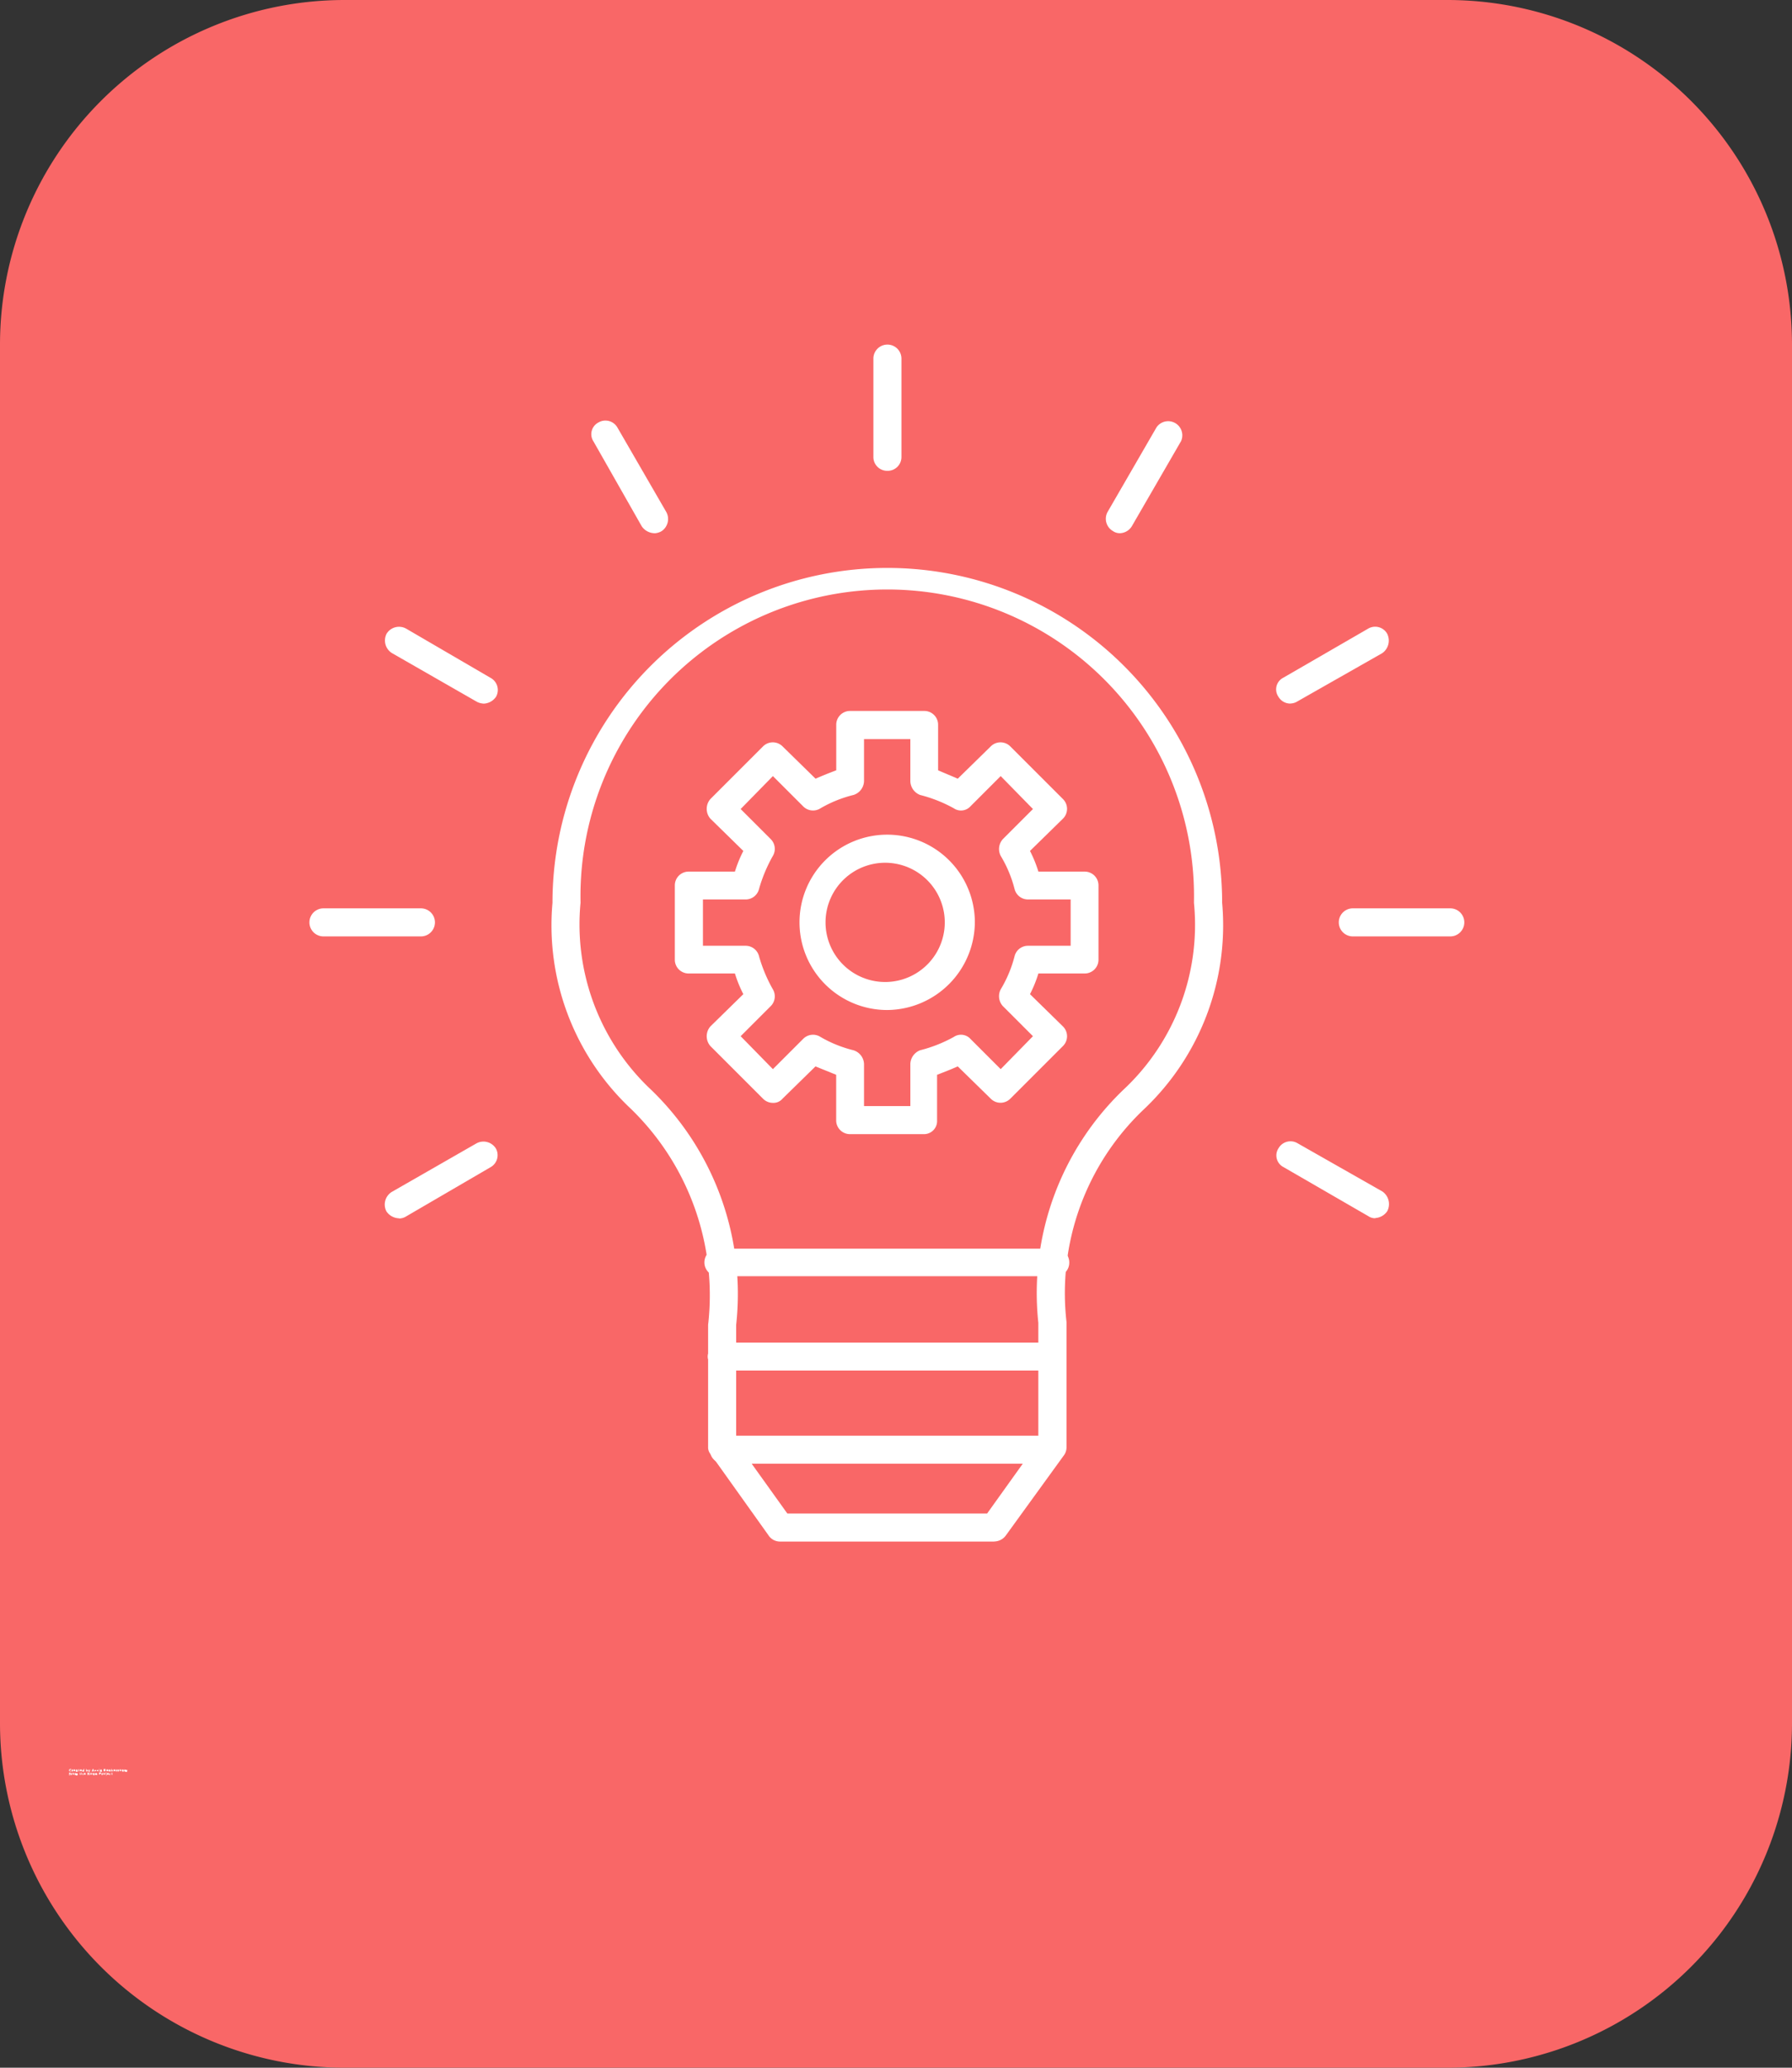 <svg xmlns="http://www.w3.org/2000/svg" width="26" height="30" viewBox="0 0 26 30">
  <rect x="0" y="0" width="26" height="30" fill="#333333" stroke="none"/>
  <g id="Group_414" data-name="Group 414" transform="translate(-471 -2540)">
    <path id="Path_358" data-name="Path 358" d="M5,0H21a5,5,0,0,1,5,5V25a5,5,0,0,1-5,5H5a5,5,0,0,1-5-5V5A5,5,0,0,1,5,0Z" transform="translate(471 2540)" fill="#f96767"/>
    <g id="noun-idea-5131189" transform="translate(401.984 2469.866)">
      <path id="Path_302" data-name="Path 302" d="M345.523,76.965a.2.2,0,0,1-.2-.2V75.337a.2.2,0,0,1,.407,0v1.424A.2.2,0,0,1,345.523,76.965Z" transform="translate(-263.635)" fill="#fff" fillRule="evenodd"/>
      <path id="Path_303" data-name="Path 303" d="M425.128,102.729a.171.171,0,0,1-.1-.03.206.206,0,0,1-.081-.275l.712-1.231a.205.205,0,0,1,.356.2l-.712,1.231A.209.209,0,0,1,425.128,102.729Z" transform="translate(-339.863 -24.859)" fill="#fff" fillRule="evenodd"/>
      <path id="Path_304" data-name="Path 304" d="M483.523,172.782a.2.2,0,0,1-.173-.1.189.189,0,0,1,.071-.275l1.231-.712a.2.2,0,0,1,.275.071.222.222,0,0,1-.071.285l-1.231.7a.2.2,0,0,1-.1.03Z" transform="translate(-395.786 -92.44)" fill="#fff" fillRule="evenodd"/>
      <path id="Path_305" data-name="Path 305" d="M506.324,268.525H504.91a.2.2,0,1,1,0-.407h1.414a.2.2,0,1,1,0,.407Z" transform="translate(-416.266 -184.805)" fill="#fff" fillRule="evenodd"/>
      <path id="Path_306" data-name="Path 306" d="M484.755,348.962a.171.171,0,0,1-.1-.03l-1.231-.712a.19.19,0,0,1-.071-.275.2.2,0,0,1,.275-.071l1.231.7a.222.222,0,0,1,.071.285.225.225,0,0,1-.173.1Z" transform="translate(-395.786 -261.153)" fill="#fff" fillRule="evenodd"/>
      <path id="Path_307" data-name="Path 307" d="M178.367,348.959a.228.228,0,0,1-.183-.1.215.215,0,0,1,.081-.285l1.221-.7a.212.212,0,0,1,.285.071.2.2,0,0,1-.081.275l-1.221.712a.2.2,0,0,1-.1.03Z" transform="translate(-103.561 -261.149)" fill="#fff" fillRule="evenodd"/>
      <path id="Path_308" data-name="Path 308" d="M153.954,268.525H152.54a.2.2,0,1,1,0-.407h1.414a.2.2,0,1,1,0,.407Z" transform="translate(-78.831 -184.805)" fill="#fff" fillRule="evenodd"/>
      <path id="Path_309" data-name="Path 309" d="M179.594,172.779a.226.226,0,0,1-.1-.03l-1.221-.7a.215.215,0,0,1-.081-.285.212.212,0,0,1,.285-.071l1.221.712a.2.2,0,0,1,.081.275.227.227,0,0,1-.183.1Z" transform="translate(-103.566 -92.437)" fill="#fff" fillRule="evenodd"/>
      <path id="Path_310" data-name="Path 310" d="M249.725,102.729a.228.228,0,0,1-.183-.1l-.7-1.231a.191.191,0,0,1,.071-.275.2.2,0,0,1,.275.071l.712,1.231a.212.212,0,0,1-.071.275.227.227,0,0,1-.1.03Z" transform="translate(-171.215 -24.859)" fill="#fff" fillRule="evenodd"/>
      <path id="Path_311" data-name="Path 311" d="M241.8,165.59h-3.1a.2.2,0,0,1-.173-.092l-.834-1.17a.153.153,0,0,1-.041-.112v-1.77a3.768,3.768,0,0,0-1.119-3.133,3.651,3.651,0,0,1-1.139-2.991,4.858,4.858,0,1,1,9.716,0,3.676,3.676,0,0,1-1.139,3,3.675,3.675,0,0,0-1.119,3.083v1.811a.2.2,0,0,1-.03.112l-.855,1.18a.213.213,0,0,1-.163.081Zm-3-.407h2.9l.743-1.038v-1.729a4.087,4.087,0,0,1,1.231-3.378,3.273,3.273,0,0,0,1.027-2.716,4.451,4.451,0,1,0-8.9,0,3.288,3.288,0,0,0,1.027,2.716,4.116,4.116,0,0,1,1.231,3.408v1.7l.743,1.038Z" transform="translate(-158.362 -73.09)" fill="#fff" fillRule="evenodd"/>
      <path id="Path_312" data-name="Path 312" d="M292.515,386.3h-4.792a.2.2,0,0,1-.2-.2.2.2,0,0,1,.2-.2h4.792a.2.2,0,0,1,.2.2A.2.2,0,0,1,292.515,386.3Zm.051-1.363h-4.894a.2.2,0,0,1-.2-.2.2.2,0,0,1,.2-.2h4.894a.2.2,0,0,1,.2.2A.2.2,0,0,1,292.566,384.941Z" transform="translate(-208.236 -296.287)" fill="#fff" fillRule="evenodd"/>
      <path id="Path_313" data-name="Path 313" d="M293.643,418.463h-4.731a.2.2,0,1,1,0-.407h4.731a.2.2,0,1,1,0,.407Zm.03-1.353h-4.792a.2.2,0,0,1-.2-.2.2.2,0,0,1,.2-.2h4.792a.2.2,0,0,1,.2.2A.2.2,0,0,1,293.673,417.109Z" transform="translate(-209.394 -327.092)" fill="#fff" fillRule="evenodd"/>
      <path id="Path_314" data-name="Path 314" d="M281.009,206.57H279.93a.2.2,0,0,1-.2-.2v-.661c-.1-.041-.2-.081-.3-.122l-.478.468a.171.171,0,0,1-.142.061.2.2,0,0,1-.142-.061l-.763-.763a.217.217,0,0,1,0-.285l.478-.468a1.815,1.815,0,0,1-.122-.3h-.672a.2.2,0,0,1-.2-.2v-1.078a.2.2,0,0,1,.2-.2h.672a1.813,1.813,0,0,1,.122-.3l-.478-.468a.217.217,0,0,1,0-.285l.763-.763a.2.2,0,0,1,.285,0l.478.468c.092-.041.193-.081.3-.122v-.661a.2.2,0,0,1,.2-.2h1.078a.2.2,0,0,1,.2.2v.661c.092.041.193.081.285.122l.478-.468a.2.2,0,0,1,.285,0l.763.763a.2.2,0,0,1,0,.285l-.478.468a1.812,1.812,0,0,1,.122.3h.672a.2.2,0,0,1,.2.2v1.078a.2.2,0,0,1-.2.2h-.672a1.812,1.812,0,0,1-.122.3l.478.468a.2.2,0,0,1,0,.285l-.763.763a.2.2,0,0,1-.285,0l-.478-.468c-.092.041-.193.081-.3.122v.661a.19.19,0,0,1-.193.2Zm-.875-.407h.672v-.61a.221.221,0,0,1,.142-.2,2.035,2.035,0,0,0,.488-.193.186.186,0,0,1,.244.03l.437.437.468-.478-.437-.437a.214.214,0,0,1-.03-.244,1.784,1.784,0,0,0,.2-.478.2.2,0,0,1,.193-.153h.621v-.672h-.621a.2.2,0,0,1-.193-.153,1.784,1.784,0,0,0-.2-.478.215.215,0,0,1,.03-.244l.437-.437-.468-.478-.437.437a.186.186,0,0,1-.244.03,2.036,2.036,0,0,0-.488-.193.221.221,0,0,1-.142-.2v-.61h-.672v.61a.217.217,0,0,1-.153.2,1.809,1.809,0,0,0-.478.193.2.2,0,0,1-.254-.03l-.437-.437-.468.478.437.437a.2.2,0,0,1,.03.244,2.179,2.179,0,0,0-.2.478.2.2,0,0,1-.193.153h-.621v.672h.621a.2.2,0,0,1,.193.153,2.179,2.179,0,0,0,.2.478.2.2,0,0,1-.03.244l-.437.437.468.478.437-.437a.2.2,0,0,1,.254-.03,1.809,1.809,0,0,0,.478.193.217.217,0,0,1,.153.2Z" transform="translate(-198.582 -119.981)" fill="#fff" fillRule="evenodd"/>
      <path id="Path_315" data-name="Path 315" d="M321.156,245.455a1.272,1.272,0,1,1,1.272-1.272A1.281,1.281,0,0,1,321.156,245.455Zm0-2.136a.865.865,0,1,0,0,1.729.865.865,0,0,0,0-1.729Z" transform="translate(-239.268 -160.667)" fill="#fff" fillRule="evenodd"/>
      <g id="Group_349" data-name="Group 349" transform="translate(70.018 95.799)">
        <path id="Path_316" data-name="Path 316" d="M.094-.855l-.006,0H.082A.019.019,0,0,1,.068-.858.018.018,0,0,1,.063-.871.019.019,0,0,1,.068-.885.02.02,0,0,1,.082-.891H.088l.006,0V-.88l-.005,0H.083a.011.011,0,0,0-.008,0,.014.014,0,0,0,0,.009.014.014,0,0,0,0,.009.01.01,0,0,0,.008,0H.089l.005,0Z" transform="translate(-0.063 0.891)" fill="#fff"/>
      </g>
      <g id="Group_350" data-name="Group 350" transform="translate(70.056 95.808)">
        <path id="Path_317" data-name="Path 317" d="M.115-.664h0l-.005,0a.009.009,0,0,0,0,.007v.013H.094V-.671H.1v0l0,0H.115Z" transform="translate(-0.094 0.672)" fill="#fff"/>
      </g>
      <g id="Group_351" data-name="Group 351" transform="translate(70.079 95.808)">
        <path id="Path_318" data-name="Path 318" d="M.077-.657v0H.056a.011.011,0,0,0,0,0H.069l.007,0v.007l-.007,0H.063a.017.017,0,0,1-.012,0,.014.014,0,0,1,0-.011.014.014,0,0,1,0-.011.017.017,0,0,1,.012,0,.014.014,0,0,1,.011,0,.014.014,0,0,1,0,.011Zm-.009,0a0,0,0,0,0,0,0l0,0h0l0,0Z" transform="translate(-0.047 0.672)" fill="#fff"/>
      </g>
      <g id="Group_352" data-name="Group 352" transform="translate(70.114 95.808)">
        <path id="Path_319" data-name="Path 319" d="M.061-.656h0a0,0,0,0,0,0,0,0,0,0,0,0,0,0H.064a.006.006,0,0,0,0,0h0Zm.014,0v.016H.066v0l0,0H.057a.009.009,0,0,1-.007,0,.009.009,0,0,1,0-.007.007.007,0,0,1,0-.007.017.017,0,0,1,.011,0H.066a0,0,0,0,0,0,0H.05V-.671H.061a.016.016,0,0,1,.011,0,.012.012,0,0,1,0,.009Z" transform="translate(-0.047 0.672)" fill="#fff"/>
      </g>
      <g id="Group_353" data-name="Group 353" transform="translate(70.147 95.801)">
        <path id="Path_320" data-name="Path 320" d="M.029-.844v.008H.038v.007H.029v.011s0,0,0,0H.037v.007H.03l-.007,0a.013.013,0,0,1,0-.008V-.829h0V-.836h0V-.844Z" transform="translate(-0.016 0.844)" fill="#fff"/>
      </g>
      <g id="Group_354" data-name="Group 354" transform="translate(70.173 95.808)">
        <path id="Path_321" data-name="Path 321" d="M.077-.657v0H.056a.011.011,0,0,0,0,0H.069l.007,0v.007l-.007,0H.063a.017.017,0,0,1-.012,0,.014.014,0,0,1,0-.011.014.014,0,0,1,0-.011.017.017,0,0,1,.012,0,.014.014,0,0,1,.011,0,.014.014,0,0,1,0,.011Zm-.009,0a0,0,0,0,0,0,0l0,0h0l0,0Z" transform="translate(-0.047 0.672)" fill="#fff"/>
      </g>
      <g id="Group_355" data-name="Group 355" transform="translate(70.207 95.798)">
        <path id="Path_322" data-name="Path 322" d="M.068-.907V-.922H.077v.039H.068v0l0,0H.059a.01.01,0,0,1-.009,0,.015.015,0,0,1,0-.011.016.016,0,0,1,0-.011.01.01,0,0,1,.009,0H.064ZM.062-.889l0,0a.011.011,0,0,0,0-.006.011.011,0,0,0,0-.006l0,0,0,0a.01.01,0,0,0,0,.006.01.01,0,0,0,0,.006Z" transform="translate(-0.047 0.922)" fill="#fff"/>
      </g>
      <g id="Group_356" data-name="Group 356" transform="translate(70.263 95.798)">
        <path id="Path_323" data-name="Path 323" d="M.109-.889l0,0a.008.008,0,0,0,0-.006.008.008,0,0,0,0-.006l0,0,0,0A.01.01,0,0,0,.1-.9a.01.01,0,0,0,0,.006ZM.1-.907l0,0H.112a.011.011,0,0,1,.009,0,.017.017,0,0,1,0,.011.016.016,0,0,1,0,.011.011.011,0,0,1-.009,0H.107l0,0v0H.094V-.922H.1Z" transform="translate(-0.094 0.922)" fill="#fff"/>
      </g>
      <g id="Group_357" data-name="Group 357" transform="translate(70.296 95.809)">
        <path id="Path_324" data-name="Path 324" d="M.016-.656H.024l.008.019L.038-.656H.047l-.012.03a.018.018,0,0,1,0,.007l-.006,0h0V-.623H.026l0,0h0Z" transform="translate(-0.016 0.656)" fill="#fff"/>
      </g>
      <g id="Group_358" data-name="Group 358" transform="translate(70.346 95.8)">
        <path id="Path_325" data-name="Path 325" d="M.027-.845H.012l0,.007H0L.014-.875H.025l.014.037H.03ZM.015-.852h.01l0-.015Z" transform="translate(0 0.875)" fill="#fff"/>
      </g>
      <g id="Group_359" data-name="Group 359" transform="translate(70.388 95.808)">
        <path id="Path_326" data-name="Path 326" d="M.086-.671v.007H.072v0H.076l.009,0a.008.008,0,0,1,0,.007.008.008,0,0,1,0,.007l-.01,0H.063V-.651l.005,0H.078v0H.073l-.009,0a.008.008,0,0,1,0-.006.008.008,0,0,1,0-.007l.01,0H.086Z" transform="translate(-0.063 0.672)" fill="#fff"/>
      </g>
      <g id="Group_360" data-name="Group 360" transform="translate(70.419 95.808)">
        <path id="Path_327" data-name="Path 327" d="M.086-.671v.007H.072v0H.076l.009,0a.008.008,0,0,1,0,.007.008.008,0,0,1,0,.007l-.01,0H.063V-.651l.005,0H.078v0H.073l-.009,0a.008.008,0,0,1,0-.006.008.008,0,0,1,0-.007l.01,0H.086Z" transform="translate(-0.063 0.672)" fill="#fff"/>
      </g>
      <g id="Group_361" data-name="Group 361" transform="translate(70.45 95.798)">
        <path id="Path_328" data-name="Path 328" d="M.094-.911H.1v.028H.094Zm0-.011H.1v.007H.094Z" transform="translate(-0.094 0.922)" fill="#fff"/>
      </g>
      <g id="Group_362" data-name="Group 362" transform="translate(70.466 95.808)">
        <path id="Path_329" data-name="Path 329" d="M.061-.656h0a0,0,0,0,0,0,0,0,0,0,0,0,0,0H.064a.006.006,0,0,0,0,0h0Zm.014,0v.016H.066v0l0,0H.057a.009.009,0,0,1-.007,0,.009.009,0,0,1,0-.007.007.007,0,0,1,0-.007.017.017,0,0,1,.011,0H.066a0,0,0,0,0,0,0H.05V-.671H.061a.016.016,0,0,1,.011,0,.012.012,0,0,1,0,.009Z" transform="translate(-0.047 0.672)" fill="#fff"/>
      </g>
      <g id="Group_363" data-name="Group 363" transform="translate(70.52 95.8)">
        <path id="Path_330" data-name="Path 330" d="M.125-.86h0a0,0,0,0,0,0,0,0,0,0,0,0,0,0H.119V-.86Zm0,.016h0a0,0,0,0,0,0,0,0,0,0,0,0,0,0H.119v.01ZM.134-.858l0,0a.01.01,0,0,1,0,.006.009.009,0,0,1,0,.008.017.017,0,0,1-.011,0H.109V-.875H.124a.018.018,0,0,1,.011,0,.007.007,0,0,1,0,.007.008.008,0,0,1,0,0l0,0Z" transform="translate(-0.109 0.875)" fill="#fff"/>
      </g>
      <g id="Group_364" data-name="Group 364" transform="translate(70.557 95.808)">
        <path id="Path_331" data-name="Path 331" d="M.077-.657v0H.056a.011.011,0,0,0,0,0H.069l.007,0v.007l-.007,0H.063a.017.017,0,0,1-.012,0,.014.014,0,0,1,0-.011.014.014,0,0,1,0-.011.017.017,0,0,1,.012,0,.014.014,0,0,1,.011,0,.014.014,0,0,1,0,.011Zm-.009,0a0,0,0,0,0,0,0l0,0h0l0,0Z" transform="translate(-0.047 0.672)" fill="#fff"/>
      </g>
      <g id="Group_365" data-name="Group 365" transform="translate(70.593 95.808)">
        <path id="Path_332" data-name="Path 332" d="M.122-.661v.017H.113v-.02h0a.006.006,0,0,0,0,0,.009.009,0,0,0,0,.005v.014H.094V-.671H.1v0l0,0H.112a.009.009,0,0,1,.007,0,.011.011,0,0,1,0,.008Z" transform="translate(-0.094 0.672)" fill="#fff"/>
      </g>
      <g id="Group_366" data-name="Group 366" transform="translate(70.629 95.798)">
        <path id="Path_333" data-name="Path 333" d="M.094-.922H.1V-.9l.01-.01H.124L.11-.9l.015.015H.114L.1-.895v.012H.094Z" transform="translate(-0.094 0.922)" fill="#fff"/>
      </g>
      <g id="Group_367" data-name="Group 367" transform="translate(70.661 95.808)">
        <path id="Path_334" data-name="Path 334" d="M.077-.657v0H.056a.011.011,0,0,0,0,0H.069l.007,0v.007l-.007,0H.063a.017.017,0,0,1-.012,0,.014.014,0,0,1,0-.011.014.014,0,0,1,0-.011.017.017,0,0,1,.012,0,.014.014,0,0,1,.011,0,.014.014,0,0,1,0,.011Zm-.009,0a0,0,0,0,0,0,0l0,0h0l0,0Z" transform="translate(-0.047 0.672)" fill="#fff"/>
      </g>
      <g id="Group_368" data-name="Group 368" transform="translate(70.698 95.808)">
        <path id="Path_335" data-name="Path 335" d="M.115-.664h0l-.005,0a.009.009,0,0,0,0,.007v.013H.094V-.671H.1v0l0,0H.115Z" transform="translate(-0.094 0.672)" fill="#fff"/>
      </g>
      <g id="Group_369" data-name="Group 369" transform="translate(70.723 95.808)">
        <path id="Path_336" data-name="Path 336" d="M.115-.664h0l-.005,0a.009.009,0,0,0,0,.007v.013H.094V-.671H.1v0l0,0H.115Z" transform="translate(-0.094 0.672)" fill="#fff"/>
      </g>
      <g id="Group_370" data-name="Group 370" transform="translate(70.746 95.808)">
        <path id="Path_337" data-name="Path 337" d="M.063-.665l-.005,0a.01.01,0,0,0,0,.006.01.01,0,0,0,0,.006l.005,0,0,0a.008.008,0,0,0,0-.006.008.008,0,0,0,0-.006Zm0-.007a.014.014,0,0,1,.011,0,.014.014,0,0,1,0,.011.014.014,0,0,1,0,.011.014.014,0,0,1-.011,0,.017.017,0,0,1-.012,0,.014.014,0,0,1,0-.011.014.014,0,0,1,0-.011A.017.017,0,0,1,.063-.672Z" transform="translate(-0.047 0.672)" fill="#fff"/>
      </g>
      <g id="Group_371" data-name="Group 371" transform="translate(70.783 95.809)">
        <path id="Path_338" data-name="Path 338" d="M.094-.639V-.656H.1v0a.041.041,0,0,1,0,.006v.011h0l0,0a.009.009,0,0,0,0-.006V-.656H.122v.028H.113v0l0,0h0A.009.009,0,0,1,.1-.63a.013.013,0,0,1,0-.009Z" transform="translate(-0.094 0.656)" fill="#fff"/>
      </g>
      <g id="Group_372" data-name="Group 372" transform="translate(70.819 95.808)">
        <path id="Path_339" data-name="Path 339" d="M.12-.667l0,0H.129a.008.008,0,0,1,.007,0,.011.011,0,0,1,0,.008v.017H.13V-.658h0a.007.007,0,0,0,0,0h0l0,0a.01.01,0,0,0,0,.006v.014H.112V-.658a.021.021,0,0,0,0-.006h0l0,0a.01.01,0,0,0,0,.006v.014H.094V-.671H.1v0l0,0h.01a.007.007,0,0,1,0,0Z" transform="translate(-0.094 0.672)" fill="#fff"/>
      </g>
      <g id="Group_373" data-name="Group 373" transform="translate(70.016 95.849)">
        <path id="Path_340" data-name="Path 340" d="M.037-.922v.006H.03a0,0,0,0,0,0,0v0H.037V-.9H.03v.021H.02V-.9h0V-.911h0v0a.008.008,0,0,1,0-.007.011.011,0,0,1,.008,0Z" transform="translate(-0.016 0.922)" fill="#fff"/>
      </g>
      <g id="Group_374" data-name="Group 374" transform="translate(70.041 95.859)">
        <path id="Path_341" data-name="Path 341" d="M.115-.664h0l-.005,0a.009.009,0,0,0,0,.007v.013H.094V-.671H.1v0l0,0H.115Z" transform="translate(-0.094 0.672)" fill="#fff"/>
      </g>
      <g id="Group_375" data-name="Group 375" transform="translate(70.064 95.859)">
        <path id="Path_342" data-name="Path 342" d="M.063-.665l-.005,0a.01.01,0,0,0,0,.006.01.01,0,0,0,0,.006l.005,0,0,0a.008.008,0,0,0,0-.006.008.008,0,0,0,0-.006Zm0-.007a.014.014,0,0,1,.011,0,.014.014,0,0,1,0,.011.014.014,0,0,1,0,.011.014.014,0,0,1-.011,0,.017.017,0,0,1-.012,0,.014.014,0,0,1,0-.011.014.014,0,0,1,0-.011A.017.017,0,0,1,.063-.672Z" transform="translate(-0.047 0.672)" fill="#fff"/>
      </g>
      <g id="Group_376" data-name="Group 376" transform="translate(70.101 95.859)">
        <path id="Path_343" data-name="Path 343" d="M.12-.667l0,0H.129a.008.008,0,0,1,.007,0,.011.011,0,0,1,0,.008v.017H.13V-.658h0a.007.007,0,0,0,0,0h0l0,0a.01.01,0,0,0,0,.006v.014H.112V-.658a.021.021,0,0,0,0-.006h0l0,0a.01.01,0,0,0,0,.006v.014H.094V-.671H.1v0l0,0h.01a.007.007,0,0,1,0,0Z" transform="translate(-0.094 0.672)" fill="#fff"/>
      </g>
      <g id="Group_377" data-name="Group 377" transform="translate(70.168 95.852)">
        <path id="Path_344" data-name="Path 344" d="M.029-.844v.008H.038v.007H.029v.011s0,0,0,0H.037v.007H.03l-.007,0a.013.013,0,0,1,0-.008V-.829h0V-.836h0V-.844Z" transform="translate(-0.016 0.844)" fill="#fff"/>
      </g>
      <g id="Group_378" data-name="Group 378" transform="translate(70.196 95.849)">
        <path id="Path_345" data-name="Path 345" d="M.122-.9v.017H.113V-.9h0a.006.006,0,0,0,0,0A.009.009,0,0,0,.1-.9v.014H.094V-.922H.1v.015l0,0H.112a.009.009,0,0,1,.007,0,.011.011,0,0,1,0,.008Z" transform="translate(-0.094 0.922)" fill="#fff"/>
      </g>
      <g id="Group_379" data-name="Group 379" transform="translate(70.23 95.859)">
        <path id="Path_346" data-name="Path 346" d="M.077-.657v0H.056a.011.011,0,0,0,0,0H.069l.007,0v.007l-.007,0H.063a.017.017,0,0,1-.012,0,.014.014,0,0,1,0-.011.014.014,0,0,1,0-.011.017.017,0,0,1,.012,0,.014.014,0,0,1,.011,0,.014.014,0,0,1,0,.011Zm-.009,0a0,0,0,0,0,0,0l0,0h0l0,0Z" transform="translate(-0.047 0.672)" fill="#fff"/>
      </g>
      <g id="Group_380" data-name="Group 380" transform="translate(70.285 95.851)">
        <path id="Path_347" data-name="Path 347" d="M.109-.875H.12L.134-.85V-.875H.142v.037H.132L.119-.864v.026H.109Z" transform="translate(-0.109 0.875)" fill="#fff"/>
      </g>
      <g id="Group_381" data-name="Group 381" transform="translate(70.325 95.859)">
        <path id="Path_348" data-name="Path 348" d="M.063-.665l-.005,0a.01.01,0,0,0,0,.006.01.01,0,0,0,0,.006l.005,0,0,0a.008.008,0,0,0,0-.006.008.008,0,0,0,0-.006Zm0-.007a.014.014,0,0,1,.011,0,.014.014,0,0,1,0,.011.014.014,0,0,1,0,.011.014.014,0,0,1-.011,0,.017.017,0,0,1-.012,0,.014.014,0,0,1,0-.011.014.014,0,0,1,0-.011A.017.017,0,0,1,.063-.672Z" transform="translate(-0.047 0.672)" fill="#fff"/>
      </g>
      <g id="Group_382" data-name="Group 382" transform="translate(70.362 95.86)">
        <path id="Path_349" data-name="Path 349" d="M.094-.639V-.656H.1v0a.041.041,0,0,1,0,.006v.011h0l0,0a.009.009,0,0,0,0-.006V-.656H.122v.028H.113v0l0,0h0A.009.009,0,0,1,.1-.63a.013.013,0,0,1,0-.009Z" transform="translate(-0.094 0.656)" fill="#fff"/>
      </g>
      <g id="Group_383" data-name="Group 383" transform="translate(70.398 95.859)">
        <path id="Path_350" data-name="Path 350" d="M.122-.661v.017H.113v-.02h0a.006.006,0,0,0,0,0,.009.009,0,0,0,0,.005v.014H.094V-.671H.1v0l0,0H.112a.009.009,0,0,1,.007,0,.011.011,0,0,1,0,.008Z" transform="translate(-0.094 0.672)" fill="#fff"/>
      </g>
      <g id="Group_384" data-name="Group 384" transform="translate(70.453 95.851)">
        <path id="Path_351" data-name="Path 351" d="M.109-.875H.125a.015.015,0,0,1,.011,0,.01.01,0,0,1,0,.009.011.011,0,0,1,0,.009.014.014,0,0,1-.011,0H.119v.013H.109Zm.01.007v.011H.129a.005.005,0,0,0,0,0,.006.006,0,0,0,0,0H.119Z" transform="translate(-0.109 0.875)" fill="#fff"/>
      </g>
      <g id="Group_385" data-name="Group 385" transform="translate(70.489 95.859)">
        <path id="Path_352" data-name="Path 352" d="M.115-.664h0l-.005,0a.009.009,0,0,0,0,.007v.013H.094V-.671H.1v0l0,0H.115Z" transform="translate(-0.094 0.672)" fill="#fff"/>
      </g>
      <g id="Group_386" data-name="Group 386" transform="translate(70.513 95.859)">
        <path id="Path_353" data-name="Path 353" d="M.063-.665l-.005,0a.01.01,0,0,0,0,.006.01.01,0,0,0,0,.006l.005,0,0,0a.008.008,0,0,0,0-.006.008.008,0,0,0,0-.006Zm0-.007a.014.014,0,0,1,.011,0,.014.014,0,0,1,0,.011.014.014,0,0,1,0,.011.014.014,0,0,1-.011,0,.017.017,0,0,1-.012,0,.014.014,0,0,1,0-.011.014.014,0,0,1,0-.011A.017.017,0,0,1,.063-.672Z" transform="translate(-0.047 0.672)" fill="#fff"/>
      </g>
      <g id="Group_387" data-name="Group 387" transform="translate(70.544 95.849)">
        <path id="Path_354" data-name="Path 354" d="M-.041-.911h.009v.027a.012.012,0,0,1,0,.009.01.01,0,0,1-.008,0h0V-.877h.005a.015.015,0,0,0,0,0Zm0-.011h.009v.007H-.041Z" transform="translate(0.047 0.922)" fill="#fff"/>
      </g>
      <g id="Group_388" data-name="Group 388" transform="translate(70.565 95.859)">
        <path id="Path_355" data-name="Path 355" d="M.077-.657v0H.056a.011.011,0,0,0,0,0H.069l.007,0v.007l-.007,0H.063a.017.017,0,0,1-.012,0,.014.014,0,0,1,0-.011.014.014,0,0,1,0-.011.017.017,0,0,1,.012,0,.014.014,0,0,1,.011,0,.014.014,0,0,1,0,.011Zm-.009,0a0,0,0,0,0,0,0l0,0h0l0,0Z" transform="translate(-0.047 0.672)" fill="#fff"/>
      </g>
      <g id="Group_389" data-name="Group 389" transform="translate(70.599 95.859)">
        <path id="Path_356" data-name="Path 356" d="M.071-.671v.007H.064l-.006,0a.008.008,0,0,0,0,.006.008.008,0,0,0,0,.006l.006,0h0l0,0v.007H.063a.018.018,0,0,1-.013,0,.014.014,0,0,1,0-.011.014.014,0,0,1,0-.011.018.018,0,0,1,.013,0H.071Z" transform="translate(-0.047 0.672)" fill="#fff"/>
      </g>
      <g id="Group_390" data-name="Group 390" transform="translate(70.628 95.852)">
        <path id="Path_357" data-name="Path 357" d="M.029-.844v.008H.038v.007H.029v.011s0,0,0,0H.037v.007H.03l-.007,0a.013.013,0,0,1,0-.008V-.829h0V-.836h0V-.844Z" transform="translate(-0.016 0.844)" fill="#fff"/>
      </g>
    </g>
  </g>
</svg>
